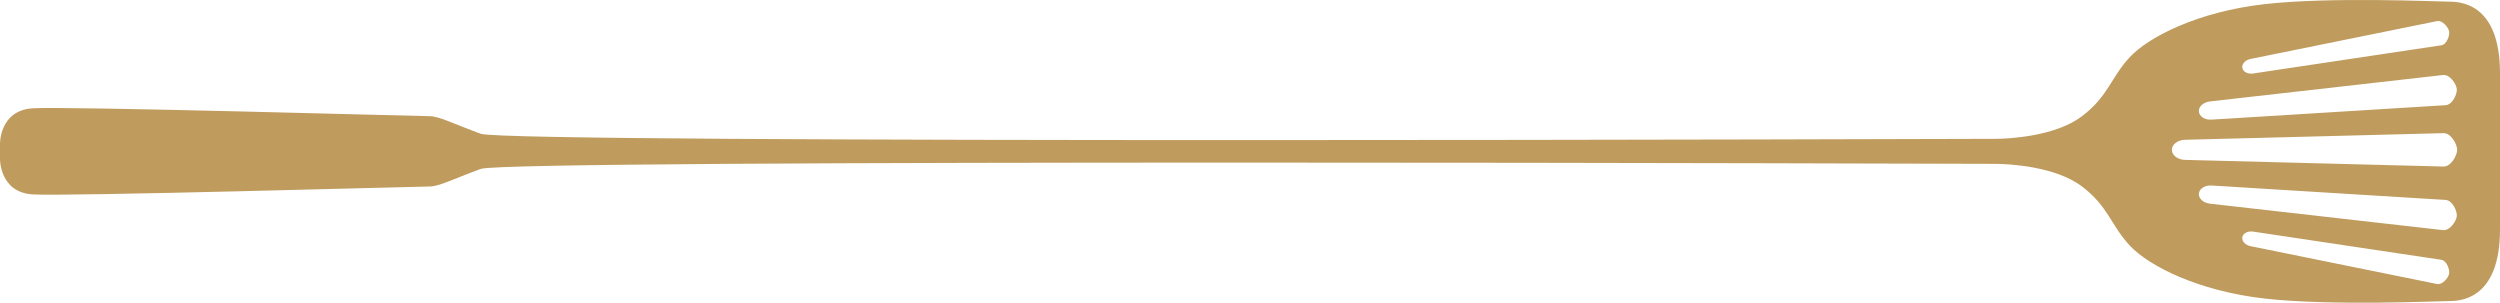 <svg version="1.1" id="图层_1" x="0px" y="0px" width="323.488px" height="39.168px" viewBox="0 0 323.488 39.168" enable-background="new 0 0 323.488 39.168" xml:space="preserve" xmlns="http://www.w3.org/2000/svg" xmlns:xlink="http://www.w3.org/1999/xlink" xmlns:xml="http://www.w3.org/XML/1998/namespace">
  <path fill="#BF9B5D" d="M316.805,0.213c-1.297,0-15.143-0.651-23.777,0.323c-8.633,0.979-14.986,4.235-17.43,6.843
	c-2.443,2.605-2.766,5.049-6.188,7.652c-3.418,2.609-9.449,2.934-11.24,2.934c-0.861,0-192.367,0.652-195.945-0.652
	c-3.584-1.301-5.381-2.281-6.682-2.281c-1.303,0-47.074-1.301-51.352-1.016C-0.082,14.301,0,18.618,0,18.618v0.953v0.023v0.955
	c0,0-0.082,4.316,4.191,4.602c4.277,0.285,50.049-1.018,51.352-1.018c1.301,0,3.098-0.979,6.682-2.281
	c3.578-1.303,195.084-0.65,195.945-0.65c1.791,0,7.822,0.326,11.24,2.932c3.422,2.605,3.744,5.049,6.188,7.658
	c2.443,2.604,8.797,5.859,17.43,6.838c8.635,0.977,22.48,0.326,23.777,0.326c1.309,0,6.684,0,6.684-9.285c0-8.502,0-9.896,0-10.076
	c0-0.014,0-0.021,0-0.021c0-0.178,0-1.574,0-10.078C323.488,0.213,318.113,0.213,316.805,0.213z M291.254,7.618l24.102-4.891
	c0.703-0.123,1.459,0.82,1.549,1.34c0.096,0.521-0.295,1.67-0.996,1.791l-24.322,3.646c-0.699,0.125-1.35-0.197-1.439-0.717
	C290.057,8.264,290.551,7.741,291.254,7.618z M286.012,13.118l30.123-3.414c0.879-0.08,1.701,1.16,1.764,1.813
	c0.057,0.65-0.547,2.014-1.422,2.092l-30.26,1.867c-0.881,0.076-1.635-0.391-1.693-1.041
	C284.467,13.786,285.133,13.196,286.012,13.118z M316.904,35.413c-0.09,0.523-0.846,1.463-1.549,1.34l-24.102-4.891
	c-0.703-0.123-1.197-0.646-1.107-1.168s0.74-0.842,1.439-0.719l24.322,3.645C316.609,33.745,317,34.893,316.904,35.413z
	 M316.135,29.78l-30.123-3.42c-0.879-0.074-1.545-0.664-1.488-1.316c0.059-0.648,0.813-1.113,1.693-1.037l30.26,1.865
	c0.875,0.078,1.479,1.441,1.422,2.094C317.836,28.616,317.014,29.856,316.135,29.78z M316.191,21.549l-33.402-0.859
	c-0.969,0-1.758-0.582-1.758-1.305c0-0.717,0.789-1.299,1.758-1.299l33.402-0.857c0.971,0,1.754,1.439,1.754,2.156
	C317.945,20.108,317.162,21.549,316.191,21.549z" class="color c1"/>
</svg>